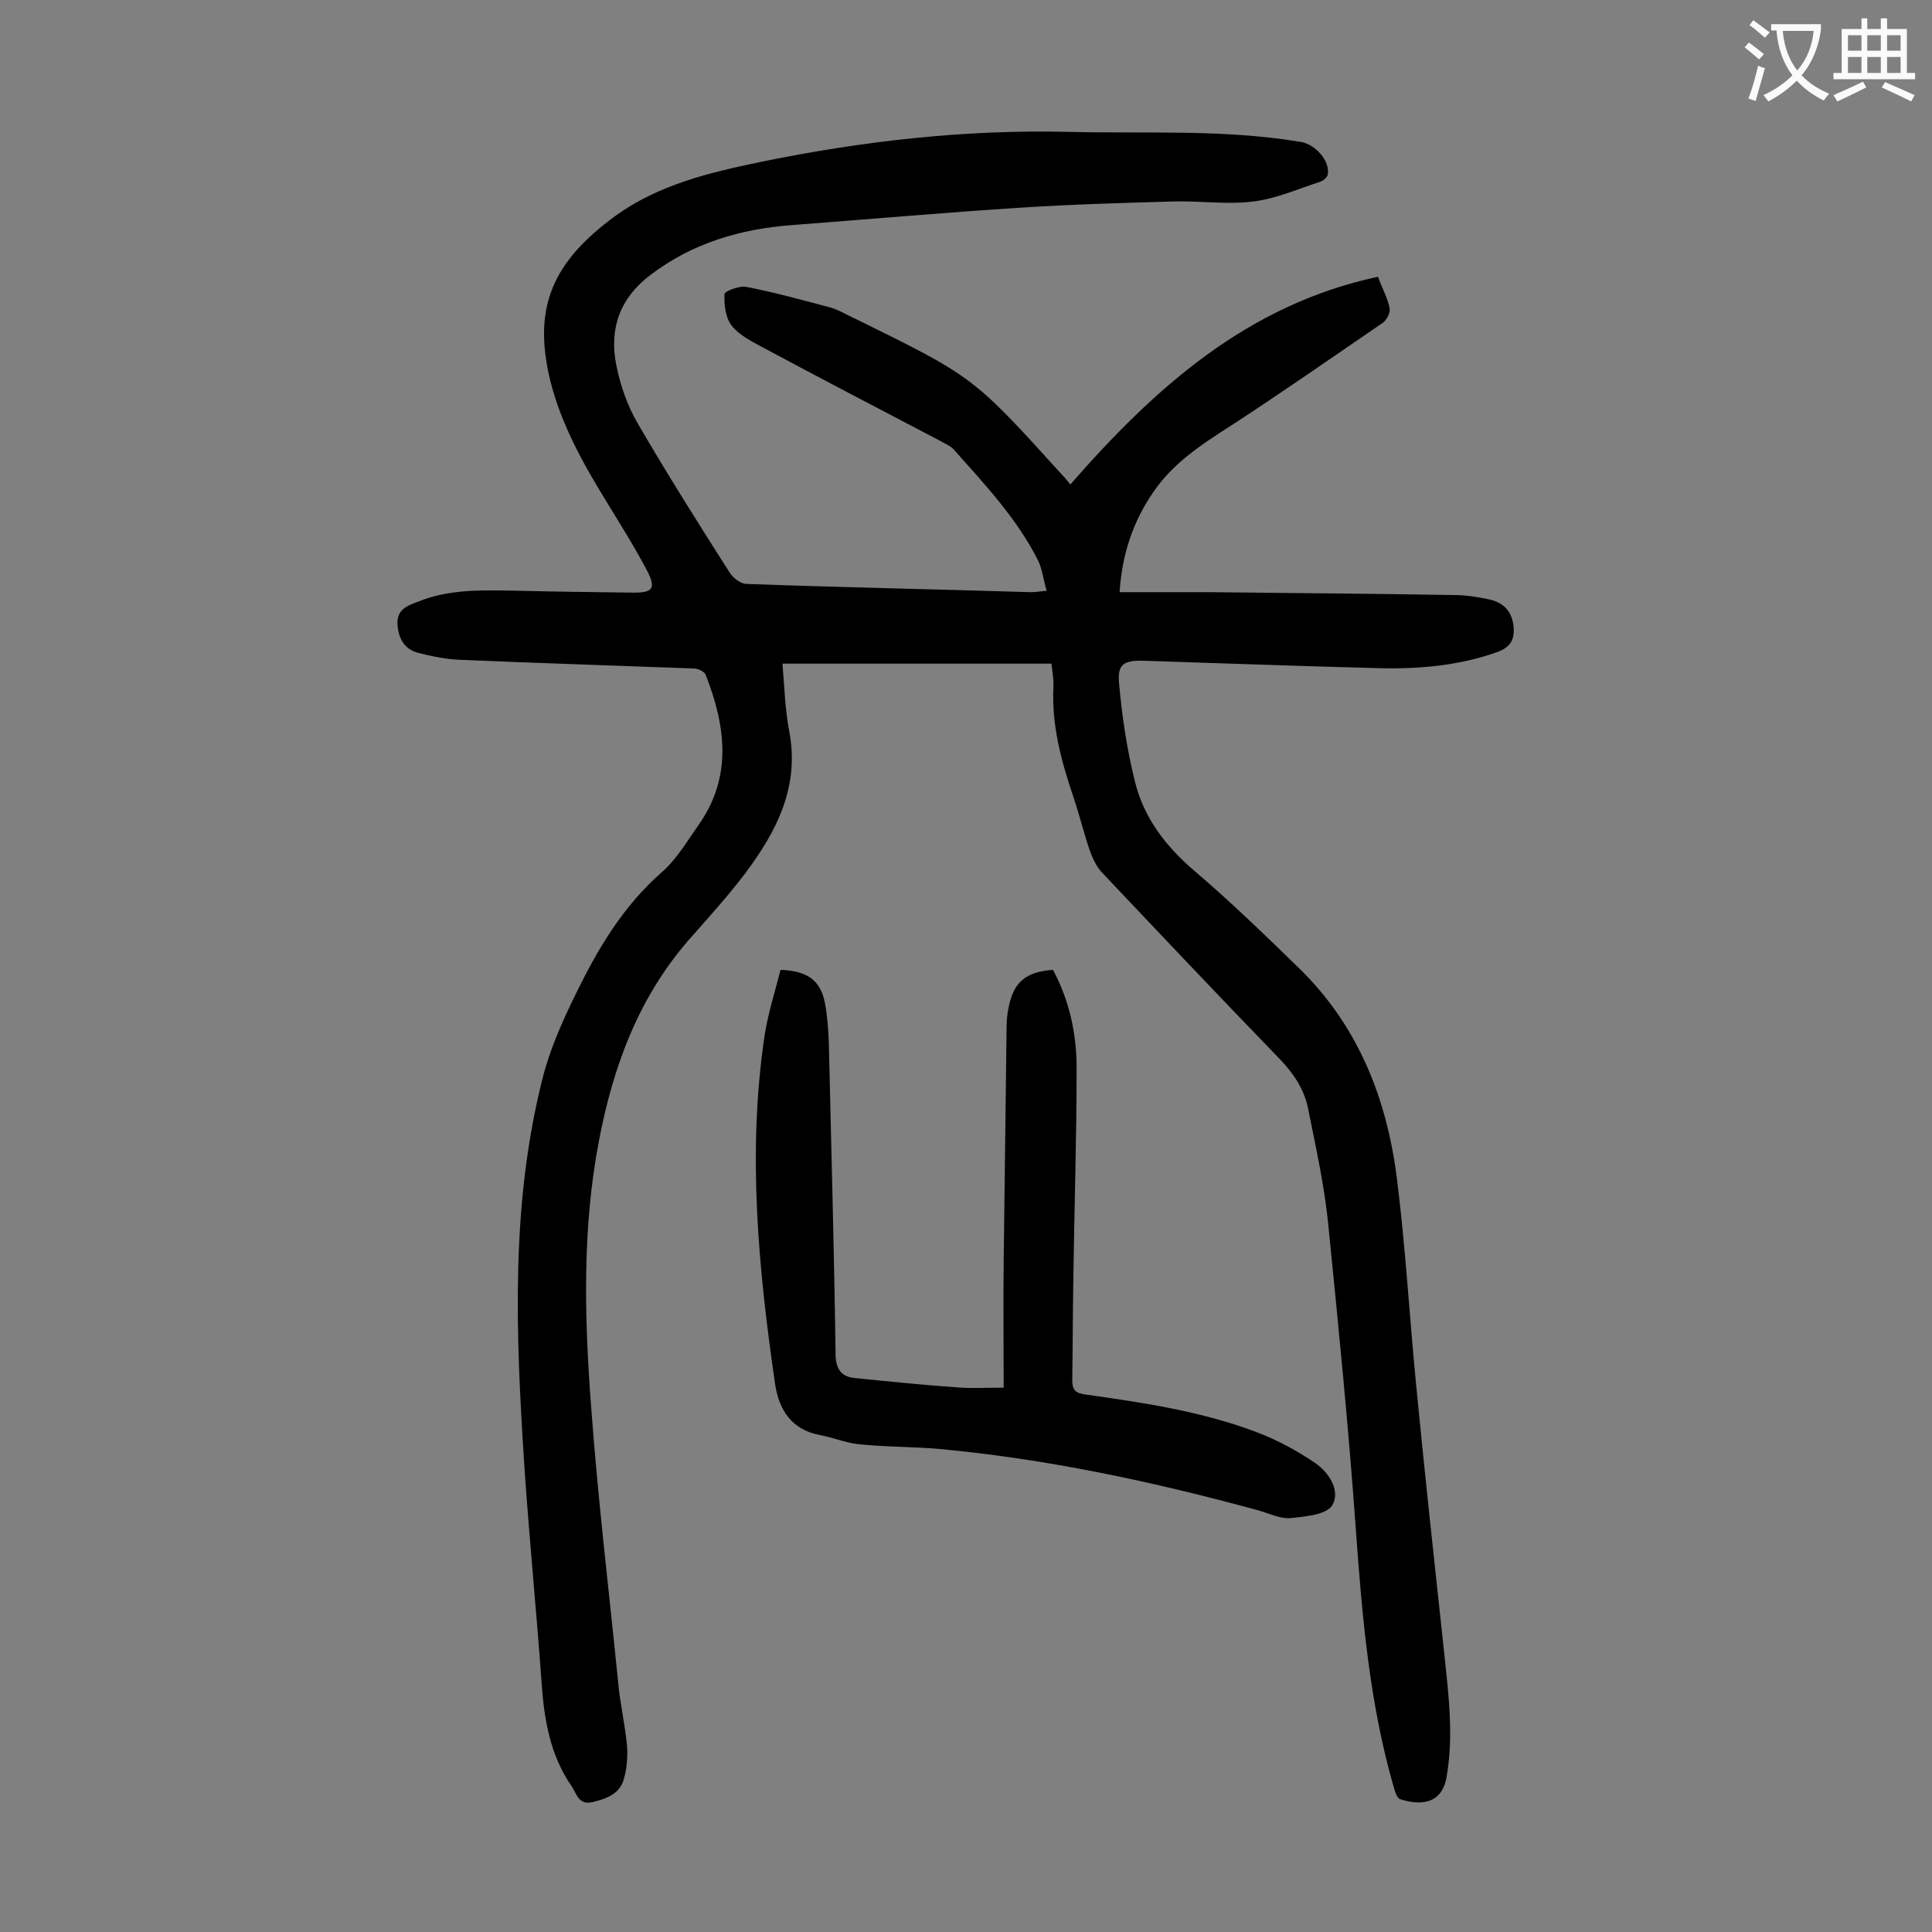 <svg enable-background="new 0 0 400 400" viewBox="0 0 400 400" xmlns="http://www.w3.org/2000/svg"><rect x="0" y="0" width="400" height="400" fill="#808080" stroke="none"/><path d="m231.8 122.6h18.6c16.9.2 33.8.3 50.7.6 2.4 0 4.9.4 7.2.9 2.7.6 4.5 2.1 5 5.1.4 2.9-.3 4.7-3.3 5.8-8.4 3-17.1 3.6-25.8 3.3-15.8-.4-31.6-1-47.4-1.5-4.2-.1-5.5.7-5.1 4.8.6 6.7 1.6 13.4 3.2 19.9 1.8 7.7 6.4 13.7 12.5 18.9 7.4 6.3 14.4 13.1 21.4 19.9 12.3 11.9 18.3 27 20.4 43.6 1.8 14.2 2.6 28.6 4 42.9 1.8 18.5 3.8 36.9 5.8 55.4.9 8.6 2 17.1.5 25.7-1 5.8-5.6 5.9-9.6 4.6-.7-.2-1.1-1.7-1.4-2.7-5-17.4-6.5-35.3-7.8-53.3-1.5-21-3.6-42.1-5.7-63-.8-8.1-2.6-16.1-4.2-24.1-.8-3.9-3-7.2-5.9-10.2-12.3-12.7-24.5-25.6-36.6-38.4-1.2-1.2-2-2.9-2.6-4.5-1.3-3.7-2.2-7.6-3.5-11.4-2.5-7.4-4.5-14.8-4.1-22.7.1-1.4-.2-2.8-.4-4.8-18.5 0-36.9 0-55.7 0 .4 4.5.5 9.3 1.4 14 2.2 11.5-2.6 20.7-9.1 29.4-3.4 4.5-7.2 8.7-10.9 12.9-11 12.2-16.4 26.8-19.4 42.5-3.5 18.3-3 36.8-1.6 55.2 1.4 19.1 3.7 38.1 5.6 57.1.4 4.3 1.4 8.5 1.8 12.8.2 2.3 0 4.7-.6 6.9-.8 3.2-3.6 4.2-6.5 4.9s-3.3-1.7-4.3-3.2c-4.6-6.6-5.8-14.2-6.3-22-1.1-15.1-2.6-30.2-3.6-45.3-1.7-26.5-2.8-53.1 3.8-79.2 1.5-6.1 4.2-12.1 7-17.8 4.5-9.2 9.7-18 17.7-25 3.1-2.7 5.3-6.5 7.7-9.9 7-10 5.5-20.5 1.4-31-.3-.7-1.6-1.3-2.5-1.3-16.1-.6-32.2-1.1-48.4-1.8-2.8-.1-5.7-.7-8.5-1.4-2.9-.7-4.2-2.9-4.4-5.9-.2-3.1 2-3.9 4.2-4.7 6.5-2.7 13.4-2.4 20.3-2.3 8.2.2 16.4.3 24.5.4 3.8 0 4.5-.9 2.8-4.3-2.5-4.8-5.4-9.4-8.2-14-5-8.1-9.7-16.4-12-25.7-3.7-15.3.7-24.6 13.5-34 9-6.5 19.6-9 30.2-11.2 21-4.3 42.1-6.7 63.5-6.2 16.1.4 32.3-.6 48.3 2.1 2.9.5 6 3.9 5.5 6.7-.1.6-.9 1.3-1.5 1.5-4.6 1.5-9.1 3.5-13.8 4.1-5.3.7-10.8-.1-16.2 0-10.7.3-21.4.6-32.1 1.3-15.8 1-31.5 2.4-47.3 3.6-10.7.8-20.6 3.7-29.3 10.3-6.4 4.8-8.6 11.2-7.1 18.7.8 4.1 2.3 8.4 4.4 12 6.1 10.5 12.6 20.8 19.1 31 .7 1.1 2.3 2.3 3.5 2.3 19.5.7 39.1 1.1 58.7 1.7.9 0 1.7-.1 3.4-.3-.7-2.3-.9-4.5-1.8-6.3-4.4-8.7-11-15.7-17.4-22.9-.7-.8-1.8-1.2-2.8-1.8-12.4-6.5-24.9-13-37.2-19.6-2.2-1.2-4.7-2.5-6.1-4.4-1.2-1.6-1.5-4.3-1.4-6.4 0-.6 3.1-1.8 4.5-1.5 5.8 1.1 11.5 2.7 17.2 4.2 1.9.5 3.6 1.6 5.4 2.4 24.4 12 24.4 12 42.7 32.2.7.7 1.3 1.5 1.8 2.1 17.5-20 36.6-37.2 63.7-43 .9 2.5 2 4.4 2.4 6.5.2.9-.6 2.5-1.5 3.1-10.4 7.1-20.7 14.3-31.3 21.2-6.1 3.9-12.1 7.8-16.2 13.9-4.1 6-6.4 12.7-6.9 20.6z" fill="#000001"/><path d="m207.8 287.3c0-9-.1-17.4 0-25.9.2-16.1.4-32.3.6-48.4 0-1.4.1-2.9.4-4.3 1-5.3 3.5-7.5 9.2-7.9 3.4 6.3 4.9 13.2 4.9 20.3 0 15-.5 30.1-.7 45.1-.1 6.5-.1 13-.2 19.6 0 1.9.6 2.6 2.6 2.9 12.1 1.7 24.3 3.5 35.8 7.9 4.2 1.6 8.2 3.8 11.9 6.3 2.9 2 5.3 5.8 3.5 8.8-1.2 1.9-5.6 2.3-8.6 2.6-2.2.2-4.5-1-6.7-1.6-21.6-5.9-43.5-10.6-65.9-12.7-5.6-.5-11.3-.4-16.9-1-2.7-.3-5.3-1.4-8-1.9-5.8-1.1-8.4-5.2-9.2-10.4-3.5-24-5.8-48.1-2.2-72.3.7-4.6 2.2-9.2 3.3-13.6 5.6.2 8.3 2.2 9.2 6.9.5 2.7.7 5.5.8 8.2.5 21.6 1.1 43.1 1.4 64.7.1 2.9 1.2 4.4 3.9 4.7 6.9.7 13.8 1.4 20.7 1.9 3.1.3 6.4.1 10.2.1z" fill="#000001"/><g fill="#fafafb"><path d="m362.1 8.8c1.1.8 2.1 1.6 3.1 2.4l-1 1.1c-1.3-1.1-2.3-2-3-2.5zm1.9 4.8c.5.2.9.4 1.4.5-.6 2.3-1.3 4.5-1.9 6.8l-1.5-.5c.8-2.1 1.4-4.3 2-6.8zm-1-9.4c1.3.9 2.4 1.8 3.4 2.5l-1 1.1c-1.4-1.2-2.4-2.1-3.2-2.6zm3.7 2.2v-1.4h10.3v1.2c-.5 3.6-1.8 6.8-4 9.4 1.5 1.6 3.4 2.8 5.7 3.8-.3.4-.7.8-1.1 1.4-2.3-1.1-4.1-2.5-5.6-4.1-1.6 1.6-3.6 3.1-5.9 4.3-.3-.5-.7-.9-1-1.3 2.4-1.1 4.4-2.5 6-4.1-1.9-2.5-3-5.6-3.3-9.3h-1.1zm8.8 0h-6.4c.3 3.3 1.3 6 3 8.2 2-2.3 3.1-5.1 3.4-8.2z"/><path d="m385.3 3.8h1.3v2.2h2.8v-2.2h1.3v2.2h4.1v9.1h1.7v1.3h-16.9v-1.3h1.7v-9.1h4.1v-2.2zm.4 13.1.7 1.2c-1.8.9-3.8 1.9-6 2.9-.2-.4-.5-.8-.8-1.3 2.3-1 4.3-1.9 6.1-2.8zm-3.1-6.4h2.8v-3.2h-2.8zm0 4.6h2.8v-3.3h-2.8zm4-4.6h2.8v-3.2h-2.8zm0 4.6h2.8v-3.3h-2.8zm3.7 1.9c2.1.9 4.1 1.8 6.1 2.7l-.7 1.3c-2.2-1.1-4.2-2-6.1-2.9zm3.2-9.7h-2.8v3.2h2.8zm-2.8 7.8h2.8v-3.3h-2.8z"/></g></svg>
